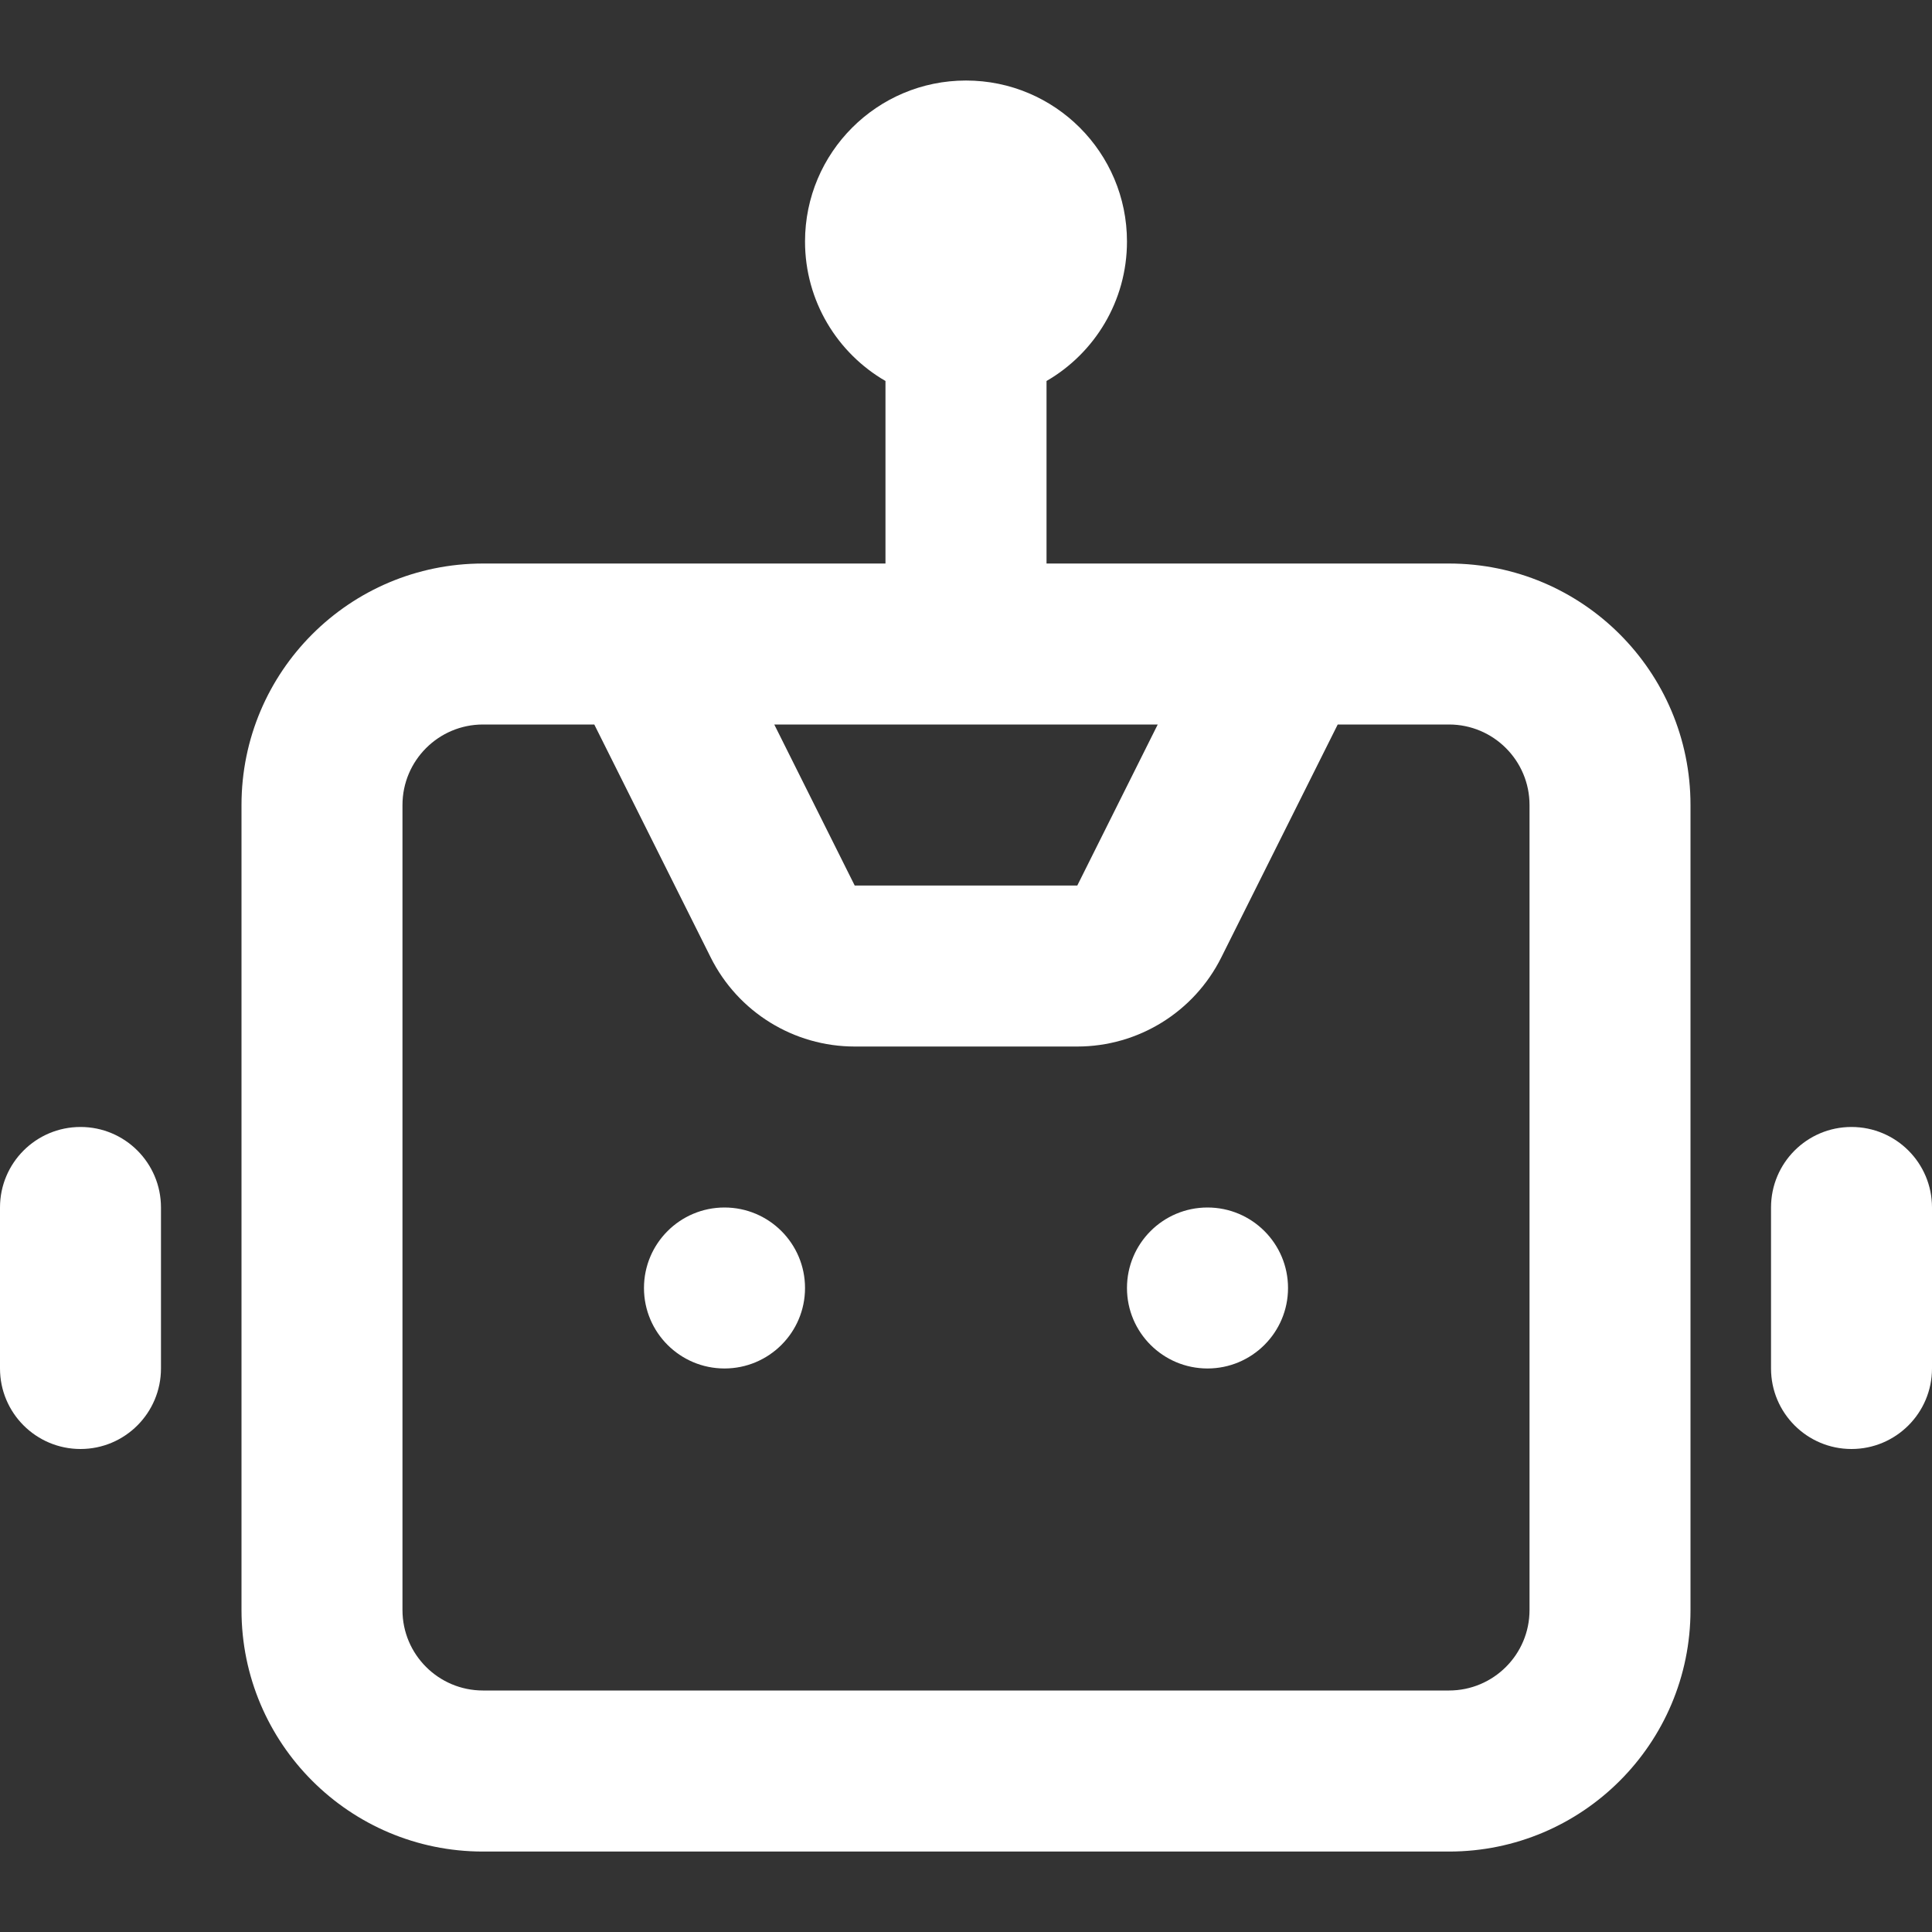 <svg width="25" height="25" viewBox="0 0 25 25" fill="none" xmlns="http://www.w3.org/2000/svg">
<rect x="0" y="0" width="25" height="25" fill="#333333" stroke="none"/>
<g clip-path="url(#clip0_285_361)">
<path d="M9.375 15.625C8.8 15.625 8.333 16.091 8.333 16.667C8.333 17.242 8.8 17.708 9.375 17.708C9.95 17.708 10.417 17.242 10.417 16.667C10.417 16.091 9.95 15.625 9.375 15.625Z" fill="white"/>
<path d="M14.583 16.667C14.583 16.091 15.05 15.625 15.625 15.625C16.2 15.625 16.667 16.091 16.667 16.667C16.667 17.242 16.2 17.708 15.625 17.708C15.05 17.708 14.583 17.242 14.583 16.667Z" fill="white"/>
<path fill-rule="evenodd" clip-rule="evenodd" d="M12.5 1.042C11.349 1.042 10.417 1.975 10.417 3.125C10.417 3.896 10.836 4.57 11.458 4.93V7.292H6.25C4.524 7.292 3.125 8.691 3.125 10.417V20.834C3.125 22.56 4.524 23.959 6.25 23.959H18.75C20.476 23.959 21.875 22.56 21.875 20.834V10.417C21.875 8.691 20.476 7.292 18.75 7.292H13.542V4.93C14.164 4.57 14.583 3.896 14.583 3.125C14.583 1.975 13.651 1.042 12.5 1.042ZM5.208 10.417C5.208 9.842 5.675 9.375 6.25 9.375H7.69L9.197 12.39C9.55 13.096 10.271 13.542 11.06 13.542H13.94C14.729 13.542 15.45 13.096 15.803 12.39L17.31 9.375H18.75C19.325 9.375 19.792 9.842 19.792 10.417V20.834C19.792 21.409 19.325 21.875 18.75 21.875H6.25C5.675 21.875 5.208 21.409 5.208 20.834V10.417ZM13.94 11.459L14.981 9.375H10.019L11.06 11.459H13.94Z" fill="white"/>
<path d="M1.042 14.583C0.466 14.583 0 15.049 0 15.625V17.708C0 18.283 0.466 18.75 1.042 18.75C1.617 18.75 2.083 18.283 2.083 17.708V15.625C2.083 15.049 1.617 14.583 1.042 14.583Z" fill="white"/>
<path d="M22.917 15.625C22.917 15.049 23.383 14.583 23.958 14.583C24.534 14.583 25 15.049 25 15.625V17.708C25 18.283 24.534 18.75 23.958 18.75C23.383 18.75 22.917 18.283 22.917 17.708V15.625Z" fill="white"/>
</g>
<defs>
<clipPath id="clip0_285_361">
<rect width="25" height="25" fill="white"/>
</clipPath>
</defs>
</svg>

